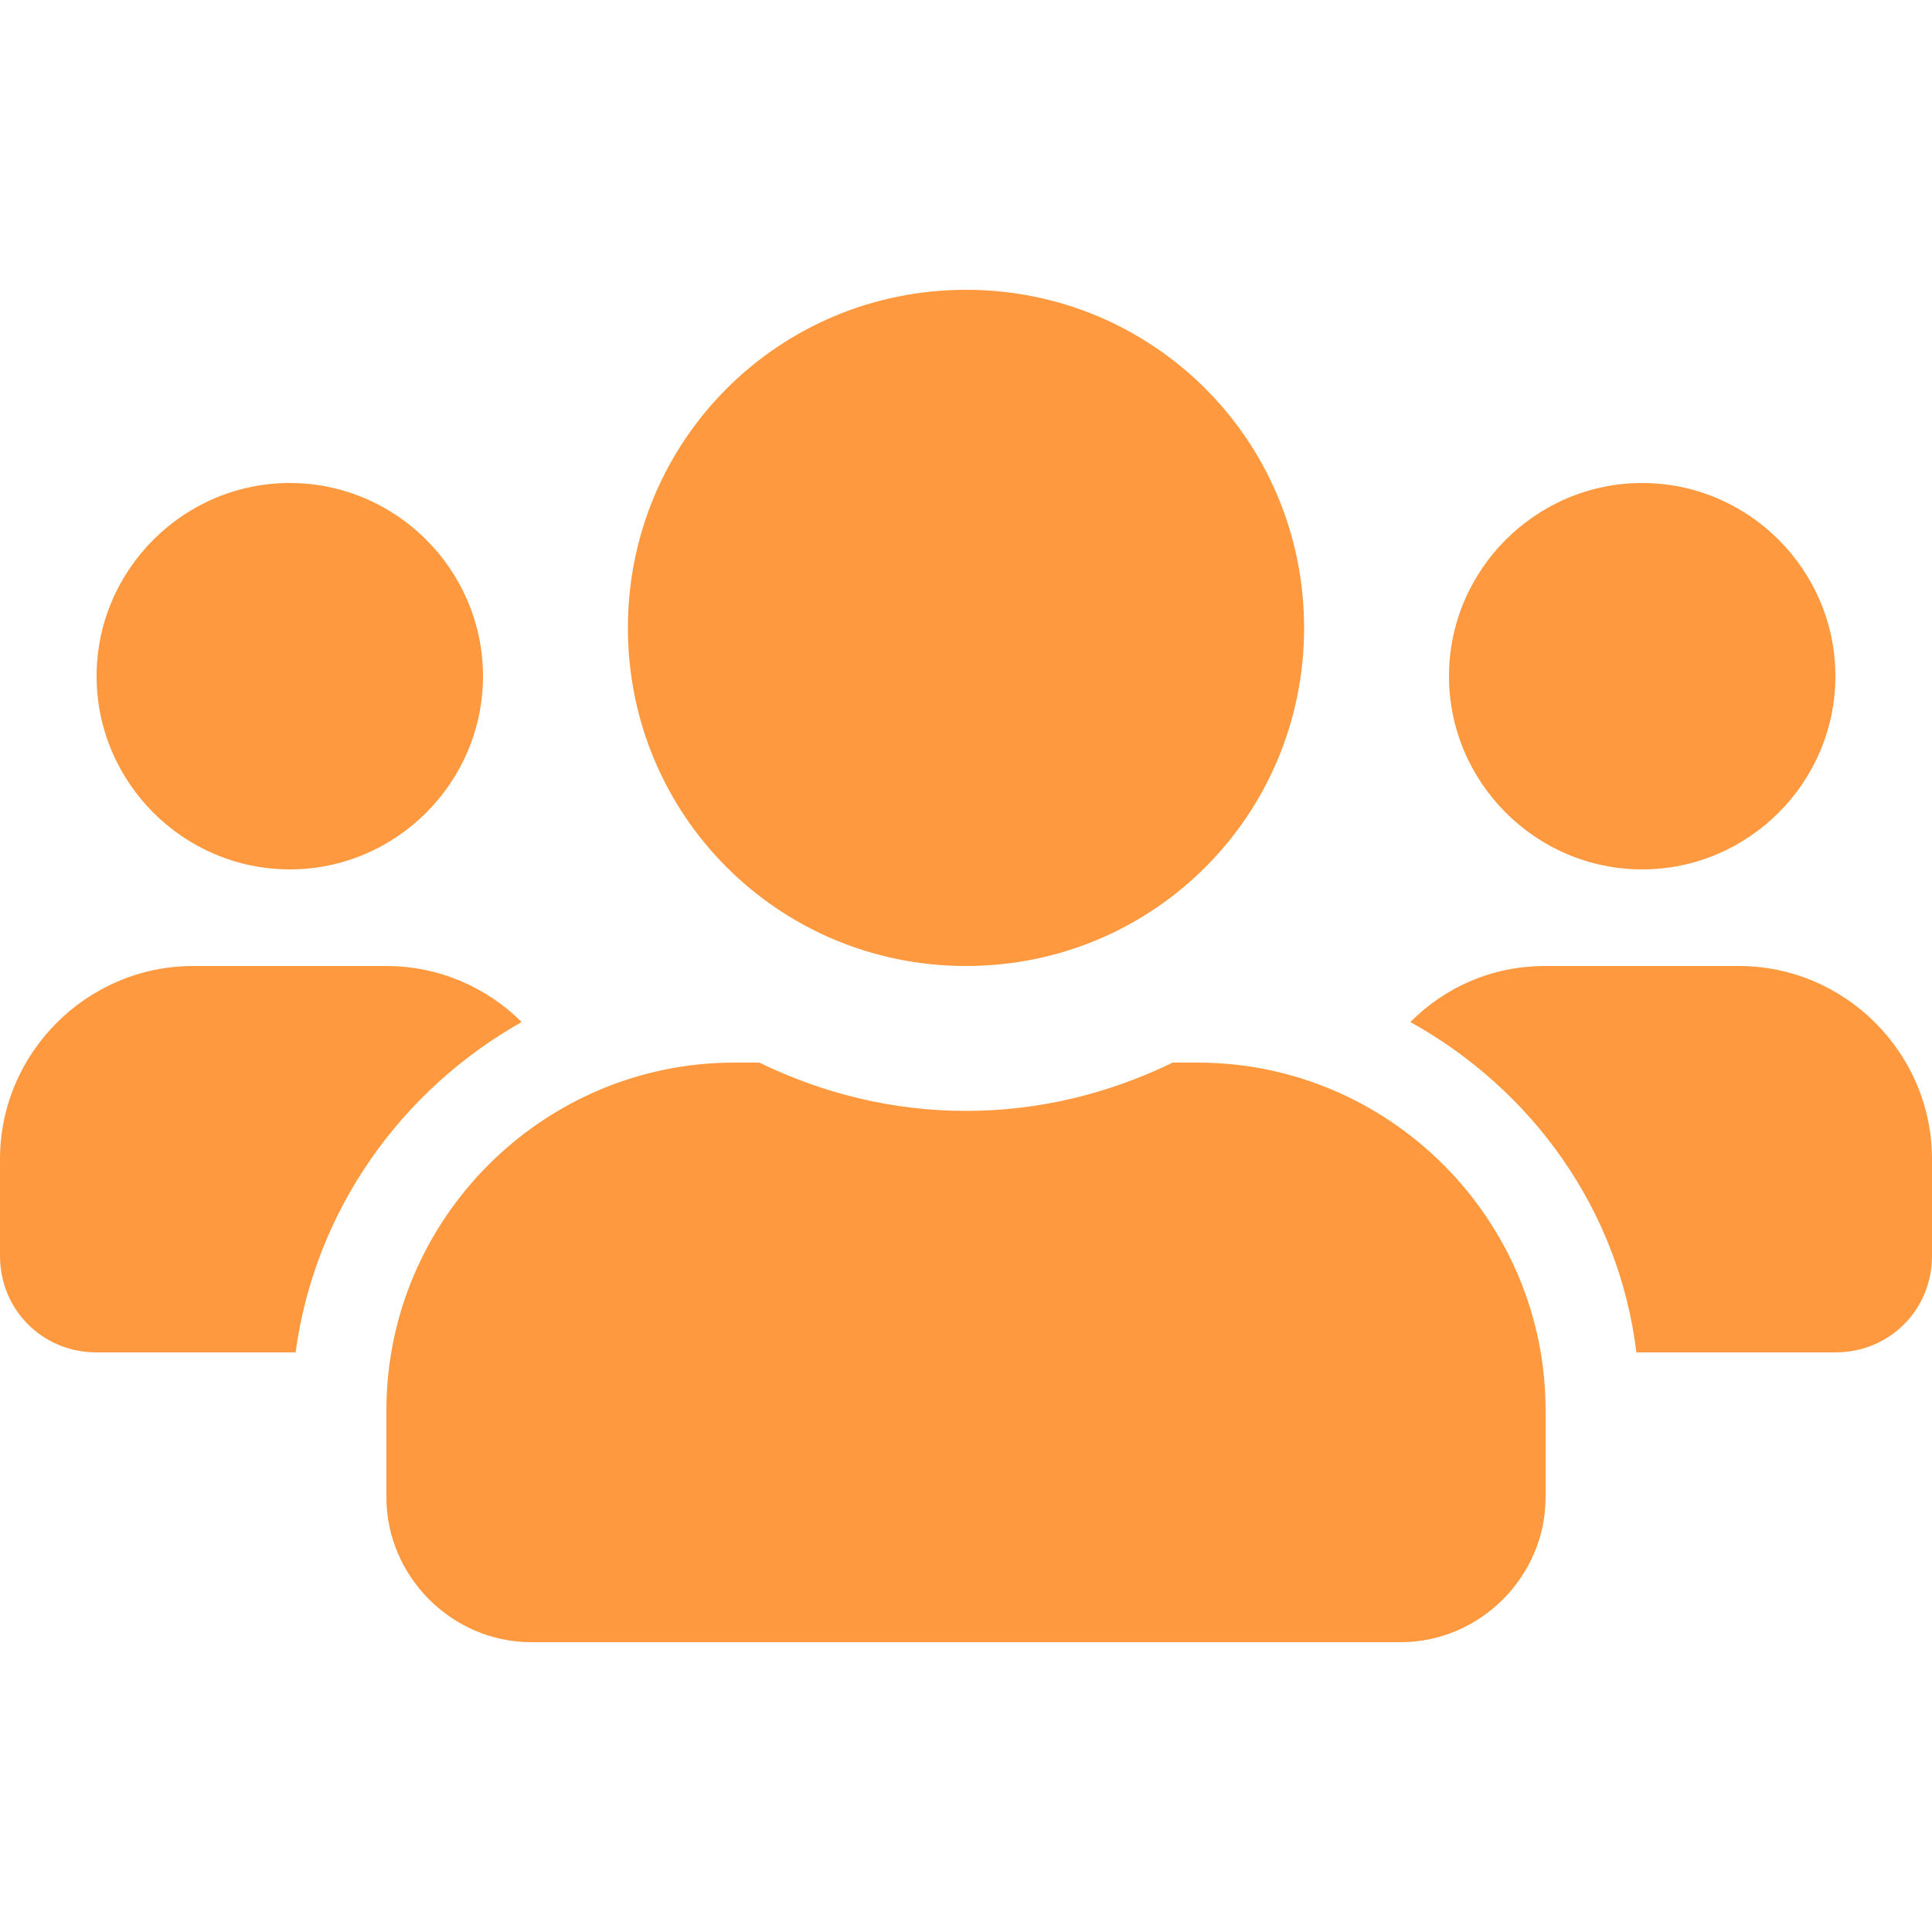 <?xml version="1.0" encoding="utf-8"?>
<!-- Generator: Adobe Illustrator 21.0.0, SVG Export Plug-In . SVG Version: 6.00 Build 0)  -->
<svg version="1.1" id="Layer_1" xmlns="http://www.w3.org/2000/svg" xmlns:xlink="http://www.w3.org/1999/xlink" x="0px" y="0px"
	 viewBox="0 0 100 100" style="enable-background:new 0 0 100 100;" xml:space="preserve">
<style type="text/css">
	.st0{fill:#fe993f;}
</style>
<path class="st0" d="M15,45c5.5,0,10-4.5,10-10s-4.5-10-10-10S5,29.5,5,35S9.5,45,15,45z M85,45c5.5,0,10-4.5,10-10s-4.5-10-10-10
	s-10,4.5-10,10S79.5,45,85,45z M90,50H80c-2.8,0-5.2,1.1-7,2.9c6.3,3.5,10.8,9.7,11.7,17.1H95c2.8,0,5-2.2,5-5v-5
	C100,54.5,95.5,50,90,50z M50,50c9.7,0,17.5-7.8,17.5-17.5S59.7,15,50,15s-17.5,7.8-17.5,17.5S40.3,50,50,50z M62,55h-1.3
	c-3.3,1.6-6.9,2.5-10.7,2.5s-7.4-0.9-10.7-2.5H38c-9.9,0-18,8.1-18,18v4.5c0,4.1,3.4,7.5,7.5,7.5h45c4.1,0,7.5-3.4,7.5-7.5V73
	C80,63.1,71.9,55,62,55z M27,52.9c-1.8-1.8-4.3-2.9-7-2.9H10C4.5,50,0,54.5,0,60v5c0,2.8,2.2,5,5,5h10.3
	C16.3,62.6,20.8,56.4,27,52.9z"/>
</svg>
